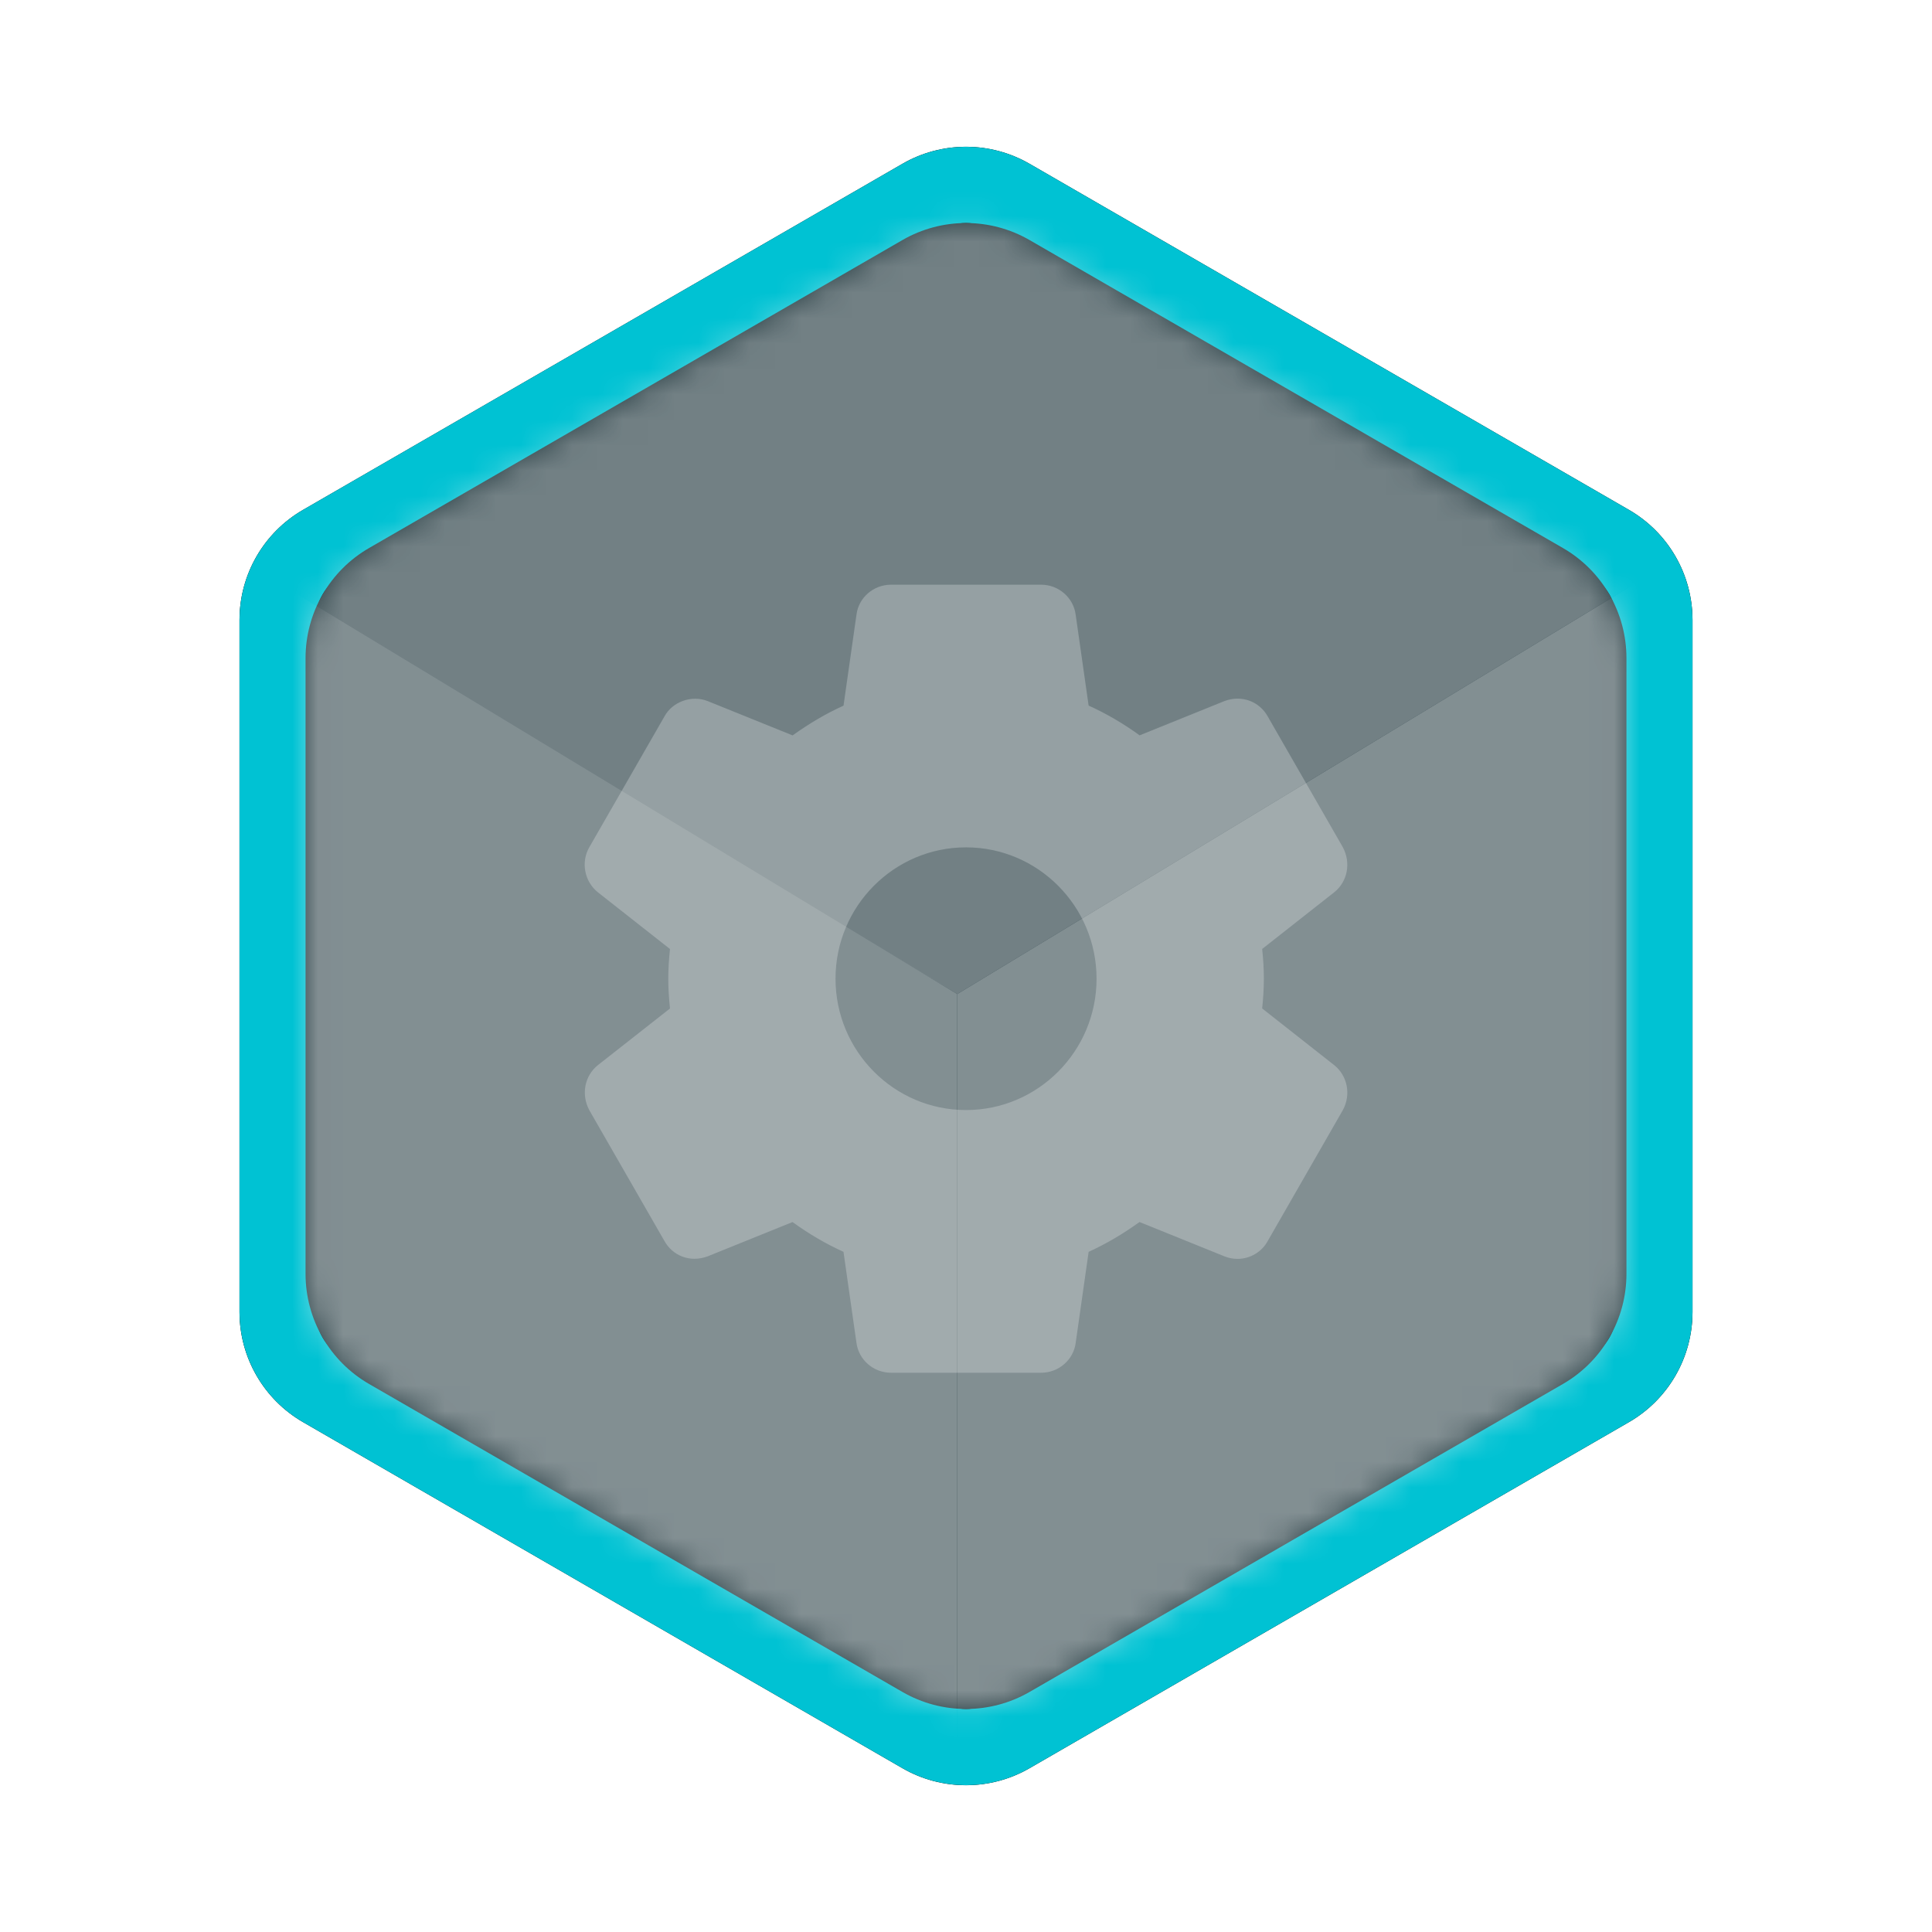 <svg xmlns="http://www.w3.org/2000/svg" xmlns:xlink="http://www.w3.org/1999/xlink" width="76" height="76" viewBox="0 0 76 76">
    <defs>
        <path id="avyt4t1wjb" d="M40.5 6.443l23.579 13.614c1.547.893 2.5 2.543 2.5 4.33v27.226c0 1.787-.953 3.437-2.5 4.33L40.5 69.557c-1.547.893-3.453.893-5 0L11.921 55.943c-1.547-.893-2.5-2.543-2.5-4.33V24.387c0-1.787.953-3.437 2.5-4.33L35.5 6.443c1.547-.893 3.453-.893 5 0z"/>
        <path id="oqqhbpoa2c" d="M40.5 9.443l20.98 12.114c1.548.893 2.5 2.543 2.5 4.33v24.226c0 1.787-.952 3.437-2.5 4.33L40.5 66.557c-1.547.893-3.453.893-5 0L14.52 54.443c-1.548-.893-2.5-2.543-2.5-4.33V25.887c0-1.787.952-3.437 2.5-4.33L35.5 9.443c1.547-.893 3.453-.893 5 0z"/>
        <path id="lohoeoryoe" d="M28.655 17.052L56.815 34.104 56.815 65.672 28.655 49.582z"/>
        <filter id="ffb4njxgja" width="104.8%" height="115.8%" x="-2.4%" y="-7.9%" filterUnits="objectBoundingBox">
            <feOffset in="SourceAlpha" result="shadowOffsetOuter1"/>
            <feMorphology in="SourceAlpha" radius="3" result="shadowInner"/>
            <feOffset in="shadowInner" result="shadowInner"/>
            <feComposite in="shadowOffsetOuter1" in2="shadowInner" operator="out" result="shadowOffsetOuter1"/>
            <feGaussianBlur in="shadowOffsetOuter1" result="shadowBlurOuter1" stdDeviation="2"/>
            <feColorMatrix in="shadowBlurOuter1" values="0 0 0 0 0 0 0 0 0 0.762 0 0 0 0 0.827 0 0 0 1 0"/>
        </filter>
    </defs>
    <g fill="none" fill-rule="evenodd">
        <g>
            <g>
                <g transform="translate(-199 -294) translate(70 135) translate(129 159)">
                    <g>
                        <use fill="#000" filter="url(#ffb4njxgja)" xlink:href="#avyt4t1wjb"/>
                        <path stroke="#00C2D3" stroke-linejoin="square" stroke-width="3" d="M36.25 7.742c1.083-.625 2.417-.625 3.5 0h0l23.579 13.614c1.083.625 1.75 1.78 1.75 3.03h0v27.227c0 1.25-.667 2.406-1.75 3.031h0L39.75 68.258c-.541.312-1.146.468-1.75.468-.604 0-1.209-.156-1.75-.468h0L12.671 54.644c-1.083-.625-1.75-1.78-1.75-3.03h0V24.386c0-1.25.667-2.406 1.75-3.031h0z"/>
                    </g>
                    <mask id="i00aot2q0d" fill="#fff">
                        <use xlink:href="#oqqhbpoa2c"/>
                    </mask>
                    <use fill="#2F444A" xlink:href="#oqqhbpoa2c"/>
                    <path fill="#FFF" fill-rule="nonzero" d="M52.48 41.897L49.65 39.67c.036-.344.067-.745.067-1.17 0-.425-.03-.827-.067-1.17l2.834-2.23c.527-.418.67-1.161.335-1.78l-2.944-5.127c-.315-.578-1.004-.875-1.704-.616l-3.341 1.35c-.64-.465-1.312-.857-2.006-1.171l-.509-3.567c-.083-.676-.669-1.188-1.36-1.188h-5.905c-.692 0-1.276.512-1.358 1.178l-.51 3.58c-.673.304-1.334.692-2.002 1.17l-3.35-1.353c-.628-.244-1.38.03-1.691.606l-2.949 5.133c-.348.592-.204 1.36.334 1.789l2.832 2.228c-.045.435-.067.814-.067 1.17 0 .354.022.733.067 1.17L23.52 41.9c-.526.42-.668 1.162-.333 1.78l2.944 5.126c.315.578.998.877 1.704.616l3.341-1.35c.64.464 1.31.857 2.005 1.172l.508 3.565c.084.68.668 1.191 1.361 1.191h5.905c.692 0 1.277-.511 1.36-1.178l.509-3.578c.672-.306 1.332-.692 2.002-1.173l3.35 1.354c.162.063.33.096.504.096.498 0 .956-.274 1.187-.7l2.958-5.154c.328-.605.185-1.348-.344-1.77zm-14.479 1.77c-2.832 0-5.134-2.318-5.134-5.167 0-2.85 2.302-5.167 5.134-5.167 2.832 0 5.135 2.318 5.135 5.167 0 2.85-2.303 5.167-5.135 5.167z" mask="url(#i00aot2q0d)" opacity=".5"/>
                    <g mask="url(#i00aot2q0d)" opacity=".4">
                        <g transform="translate(9 5)">
                            <path fill="#FFF" d="M0 17.052L28.655 0 56.815 17.052 28.655 34.104z" opacity=".8"/>
                            <path fill="#FFF" d="M0.495 17.052L28.655 34.104 28.655 65.672 0.495 49.582z"/>
                            <use fill="#FFF" opacity=".5" transform="matrix(-1 0 0 1 85.47 0)" xlink:href="#lohoeoryoe"/>
                        </g>
                    </g>
                </g>
            </g>
        </g>
    </g>
</svg>
